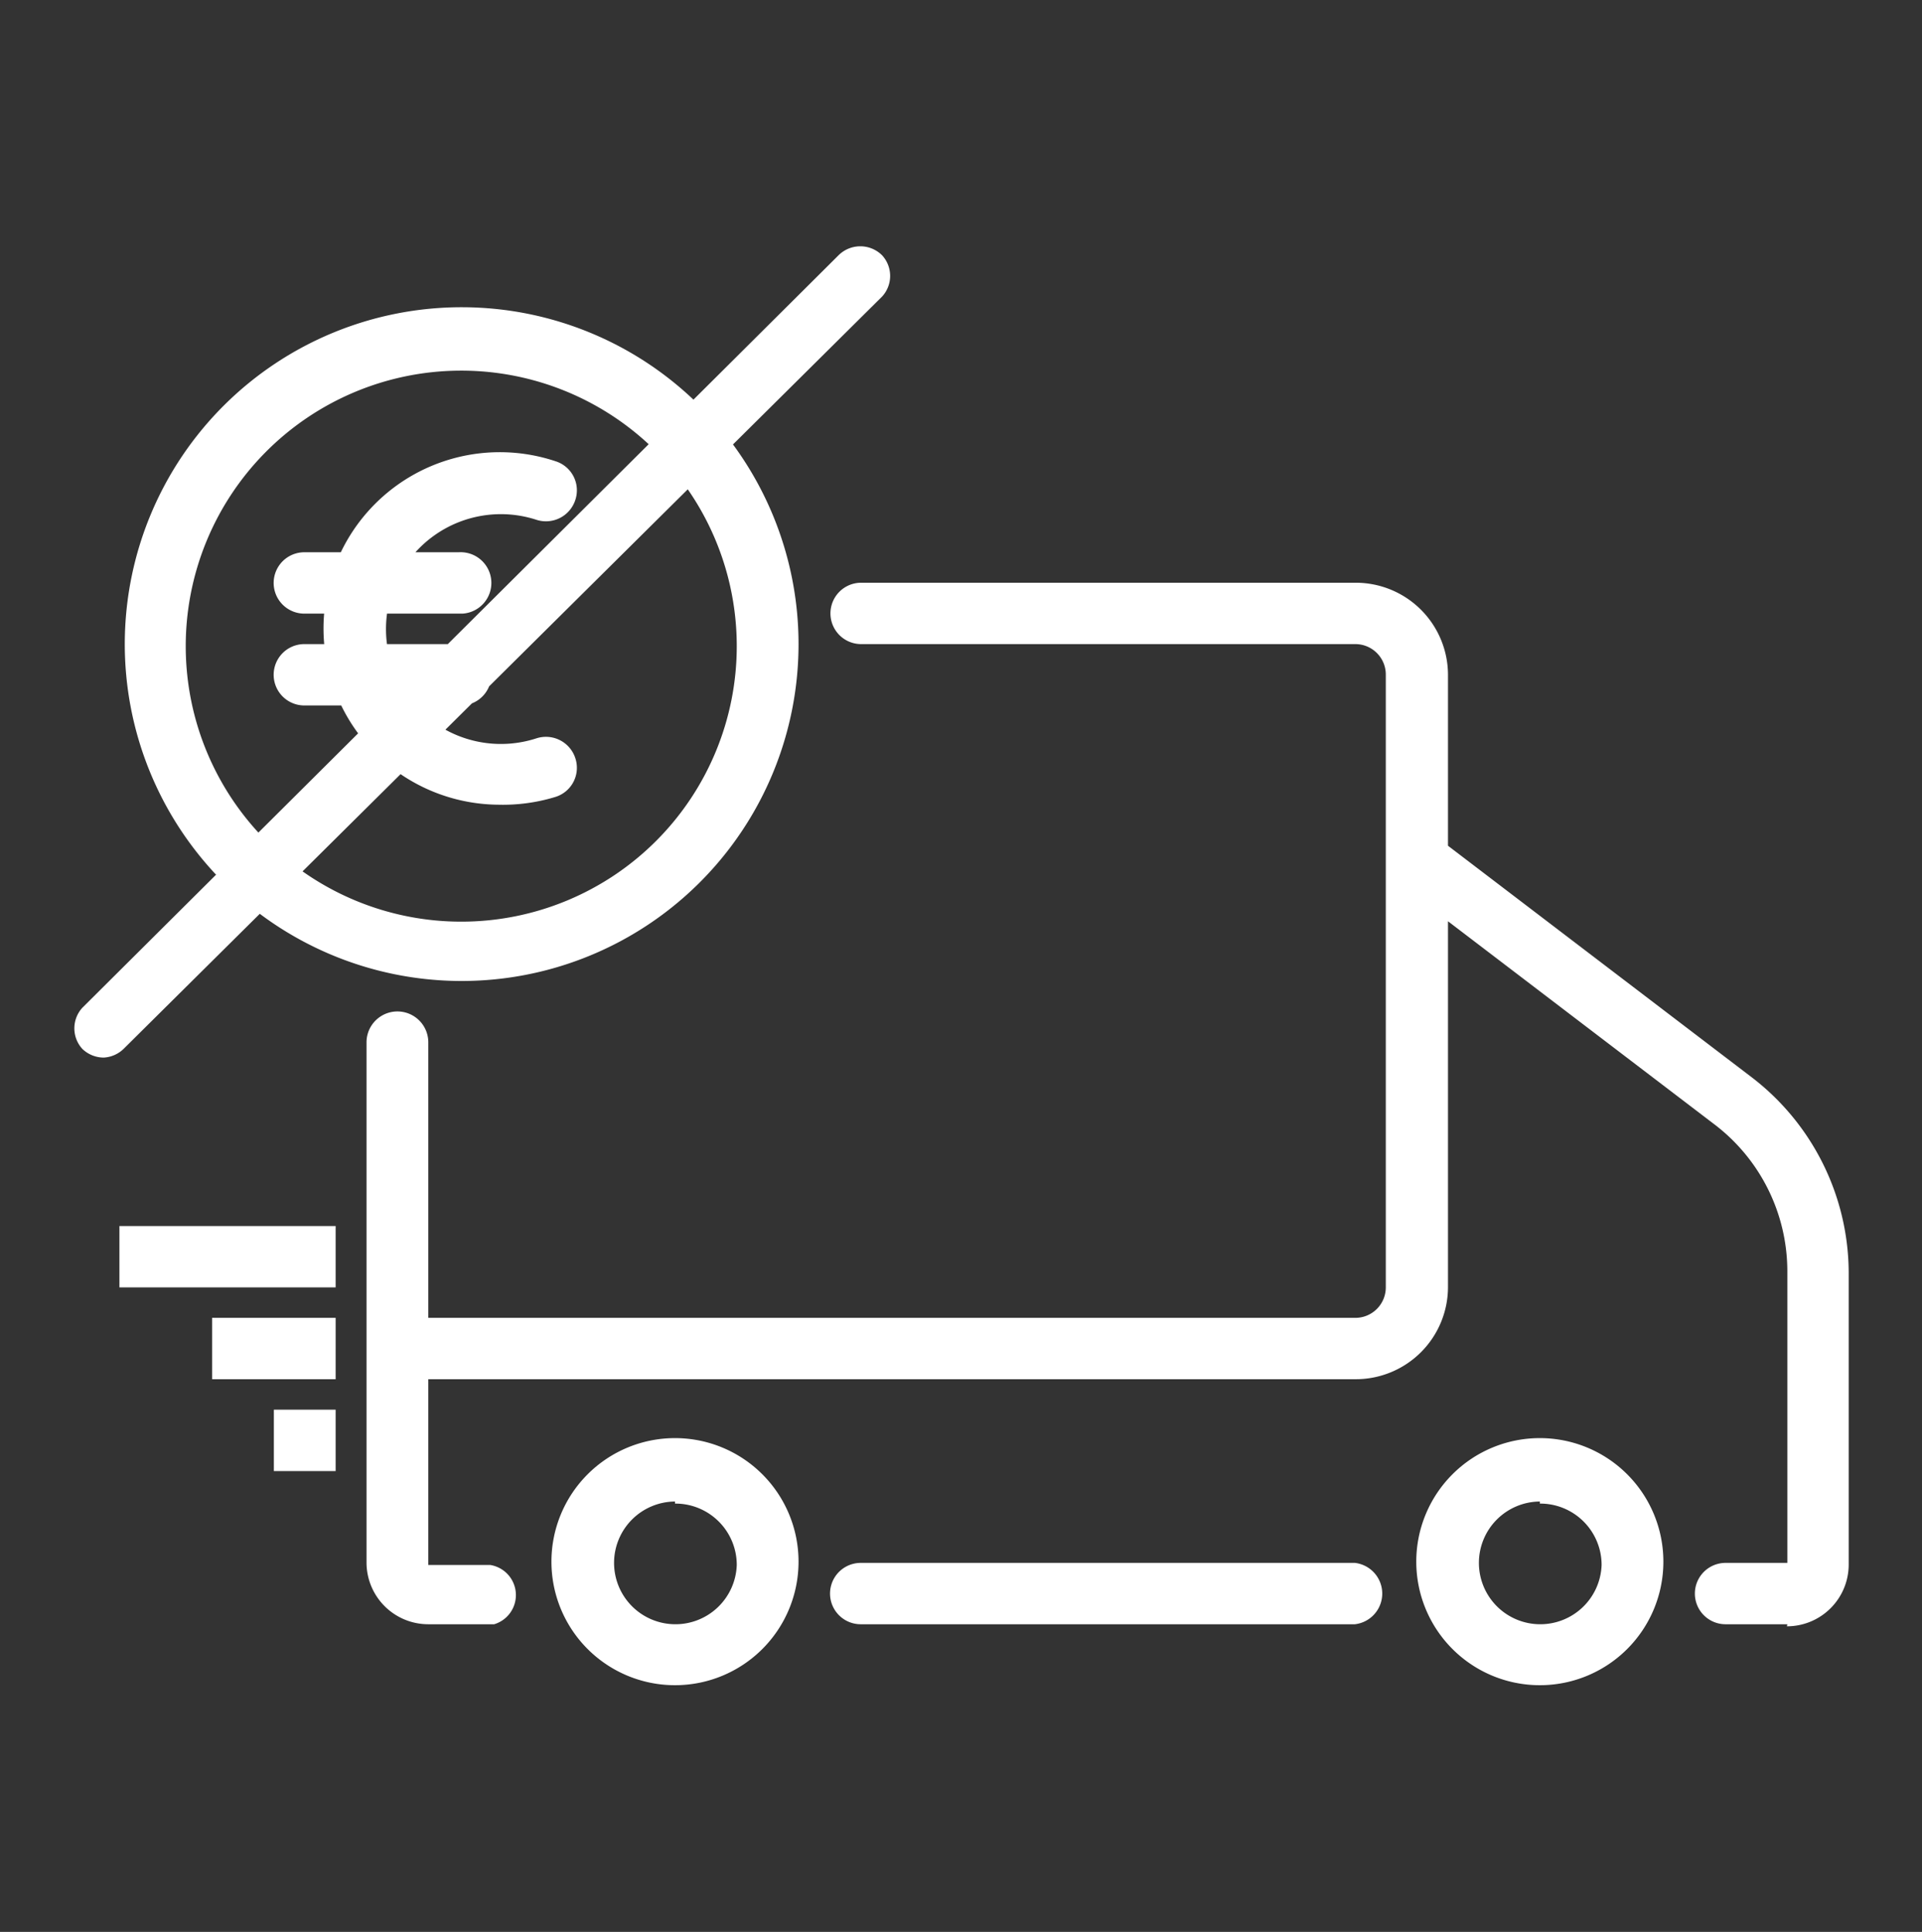 <svg id="Layer_1" data-name="Layer 1" xmlns="http://www.w3.org/2000/svg" viewBox="0 0 46.67 46.91"><rect x="0" y="0" width="46.67" height="46.91" fill="#333333" stroke="none"/><defs><style>.cls-1{fill:#fff;}</style></defs><title>icono-enviograt</title><path id="ico-envio" class="cls-1" d="M37.39,40.92a3,3,0,1,1,3-3A3,3,0,0,1,37.39,40.92Zm0-4.46A1.49,1.49,0,1,0,38.89,38a1.49,1.49,0,0,0-1.5-1.49Zm-21,4.46a3,3,0,1,1,3-3A3,3,0,0,1,16.39,40.92Zm0-4.46A1.49,1.49,0,1,0,17.89,38a1.49,1.49,0,0,0-1.5-1.49ZM11.14,23.82a8.18,8.18,0,1,1,8.25-8.18,8.18,8.18,0,0,1-8.25,8.18ZM11.14,9a6.69,6.69,0,1,0,6.75,6.69A6.69,6.69,0,0,0,11.14,9ZM32.9,33.49H10.4a.74.74,0,1,1,0-1.49H32.9a.74.74,0,0,0,.75-.74h0V16.39a.74.74,0,0,0-.74-.75h-12a.74.74,0,1,1,0-1.49h12a2.24,2.24,0,0,1,2.25,2.23V31.26a2.24,2.24,0,0,1-2.25,2.23Zm10.5,5.95H41.9a.74.74,0,0,1,0-1.49h1.5v-7.1a4.48,4.48,0,0,0-1.76-3.54l-7.7-5.87a.74.74,0,0,1-.14-1h0a.75.75,0,0,1,1.05-.14l7.7,5.87a6,6,0,0,1,2.34,4.72V38a1.5,1.5,0,0,1-1.5,1.49Zm-10.5,0h-12a.74.74,0,1,1,0-1.49h12a.75.75,0,0,1,0,1.49Zm-21,0H10.4a1.5,1.5,0,0,1-1.5-1.49V25.31a.75.75,0,0,1,1.5,0V38h1.5A.74.74,0,0,1,12,39.44H11.9ZM8.15,31.26H2.9V29.77H8.15Zm0,2.23h-3V32h3Zm0,2.23H6.65V34.23h1.5Zm4-16.18a4.28,4.28,0,1,1,1.34-8.34.74.74,0,0,1,.48.94.75.75,0,0,1-.95.48,2.79,2.79,0,1,0,0,5.31.75.75,0,0,1,.95.48.74.74,0,0,1-.48.94A4.35,4.35,0,0,1,12.11,19.54Zm-1-4.64H7.39a.74.74,0,1,1,0-1.49h3.75a.74.74,0,0,1,.09,1.49h-.09Zm0,2.23H7.39a.74.74,0,0,1,0-1.49h3.75a.74.74,0,0,1,.09,1.49h-.09ZM2.52,25.68A.75.75,0,0,1,2,25.47a.74.74,0,0,1,0-1H2L20.36,6.2a.75.75,0,0,1,1.06,0,.74.74,0,0,1,0,1h0L3,25.47A.75.75,0,0,1,2.52,25.68Z"/></svg>